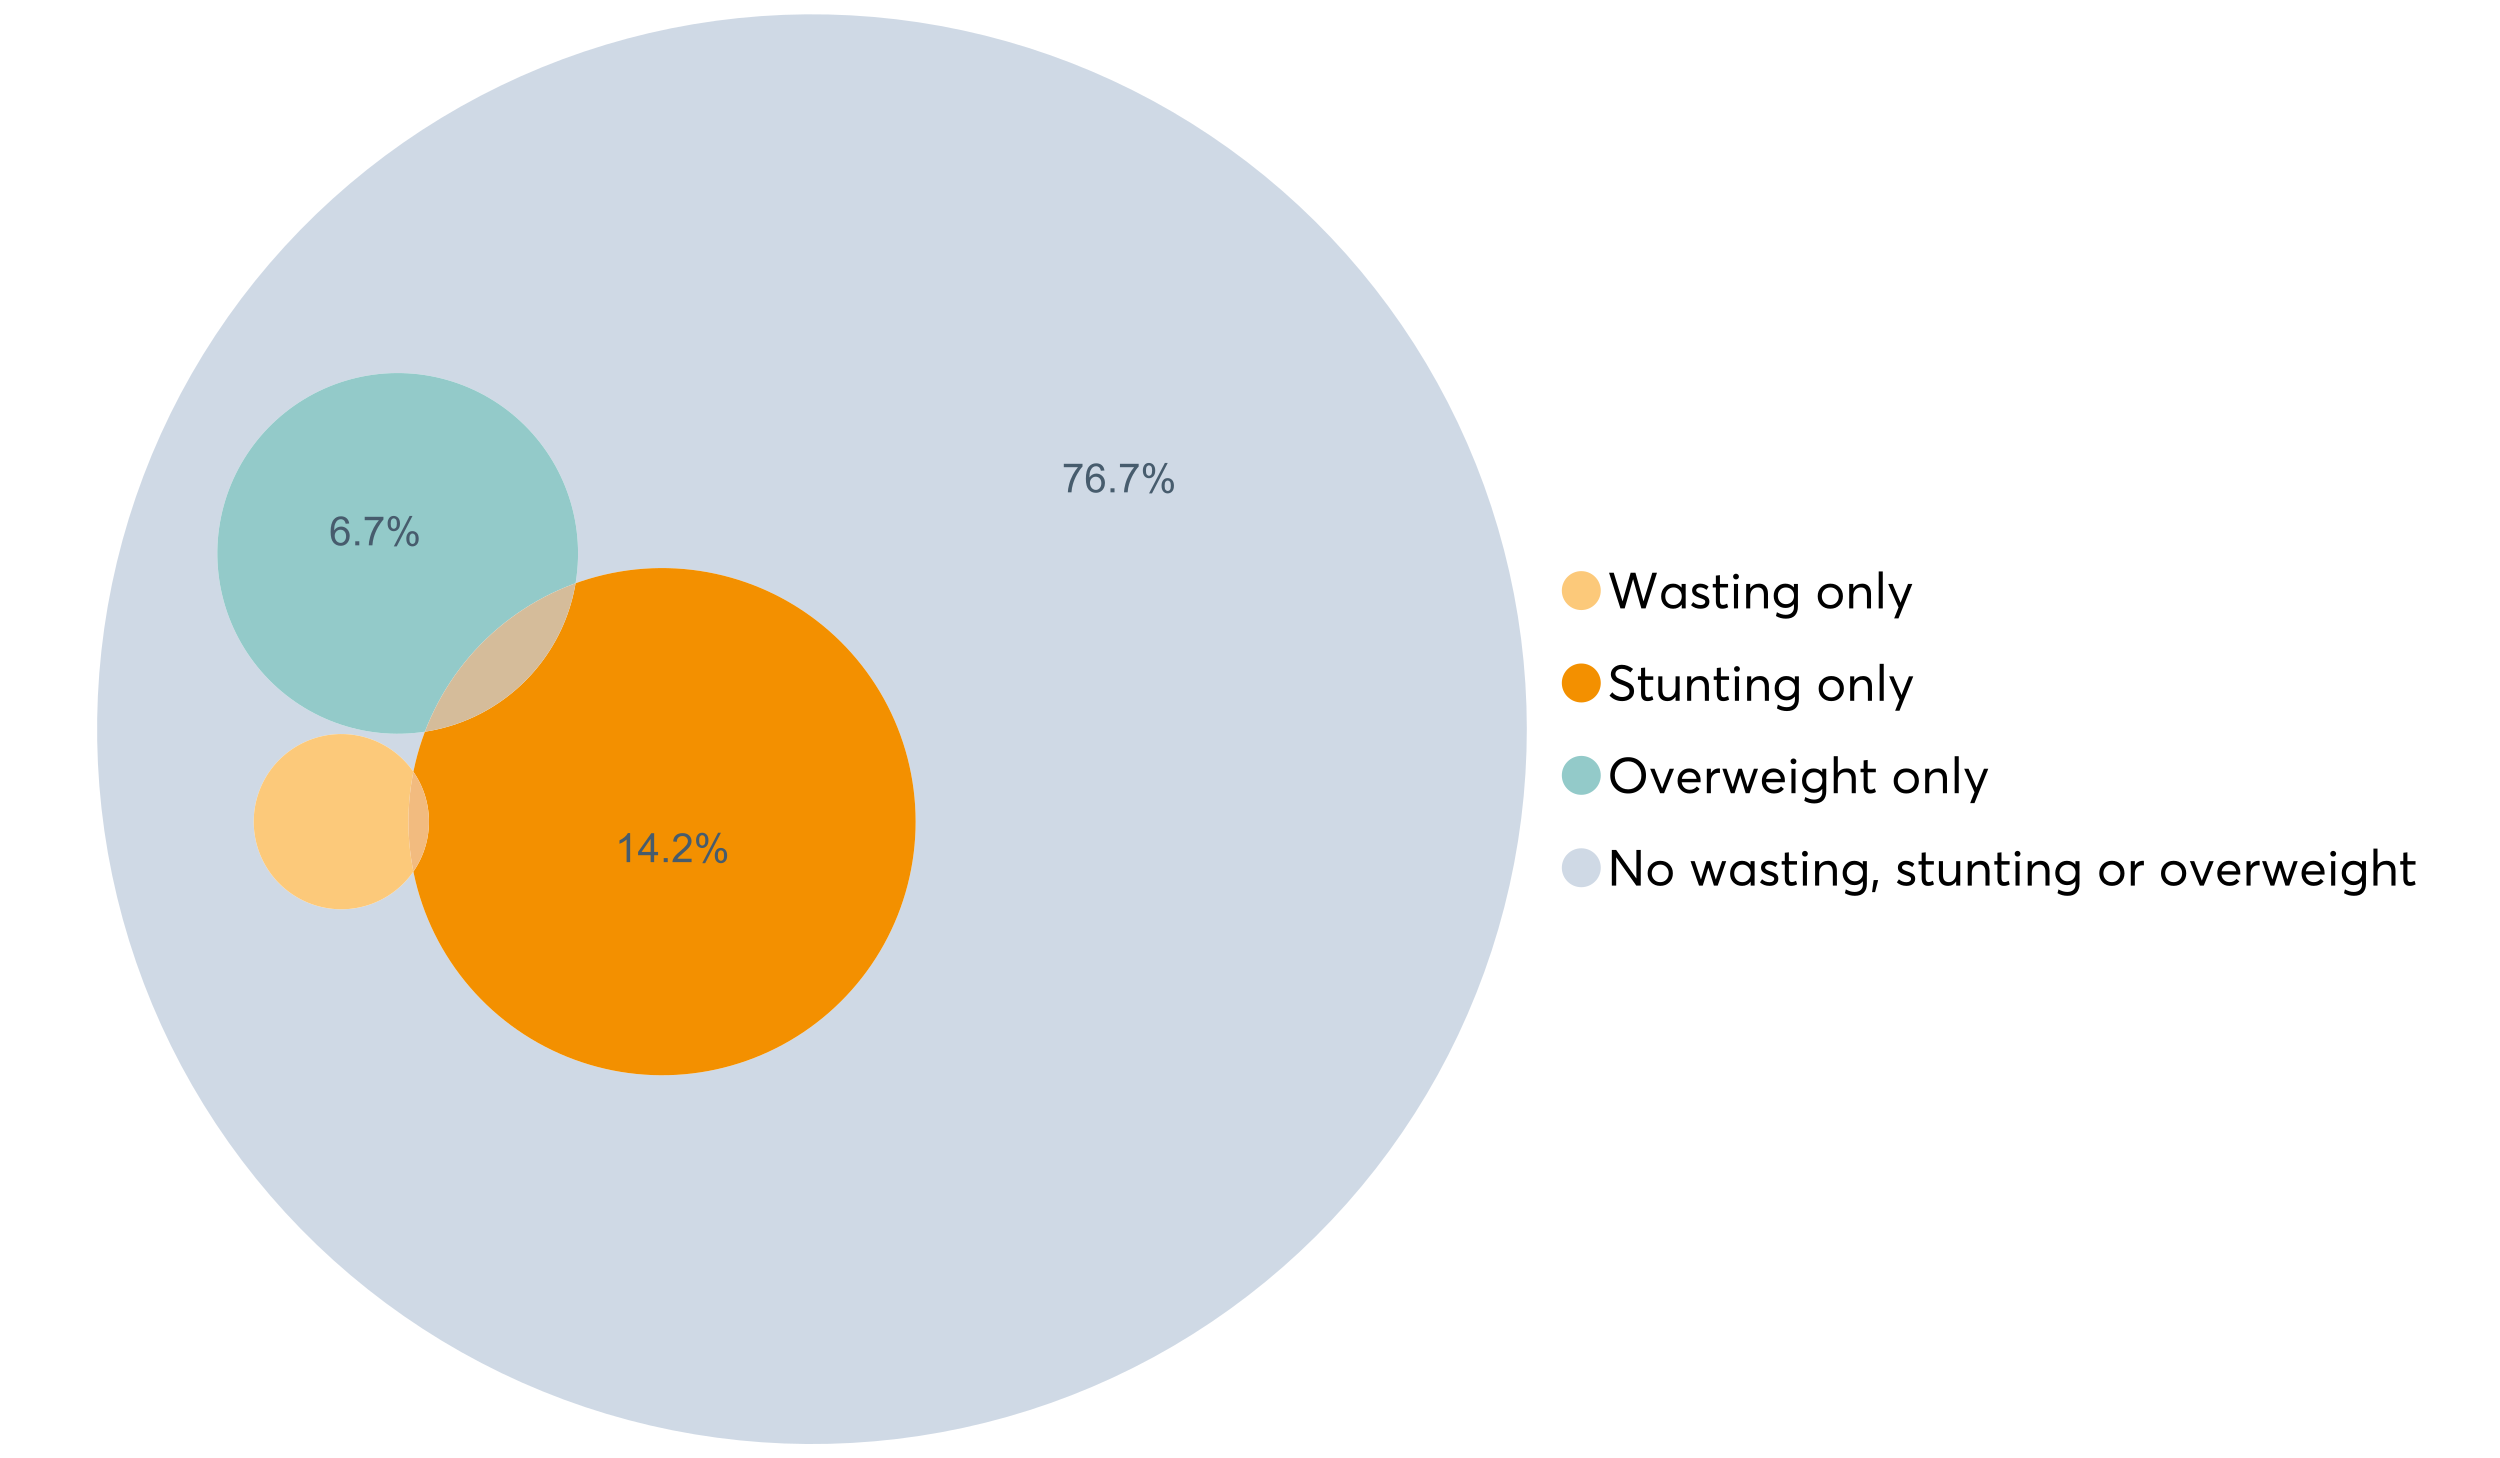 <?xml version="1.0" encoding="UTF-8"?>
<svg xmlns="http://www.w3.org/2000/svg" xmlns:xlink="http://www.w3.org/1999/xlink" width="1234.286pt" height="720pt" viewBox="0 0 1234.286 720" version="1.1">
<defs>
<g>
<symbol overflow="visible" id="glyph0-0">
<path style="stroke:none;" d="M 22.227 -17.613 L 24.531 -17.613 L 18.902 0 L 16.816 0 L 12.75 -14.438 L 12.727 -14.438 L 8.582 0 L 6.5 0 L 0.867 -17.613 L 3.176 -17.613 L 7.516 -3.547 L 7.566 -3.547 L 11.535 -17.613 L 13.891 -17.613 L 17.859 -3.496 L 17.887 -3.496 Z M 22.227 -17.613 "/>
</symbol>
<symbol overflow="visible" id="glyph0-1">
<path style="stroke:none;" d="M 11.285 -12.082 L 13.297 -12.082 L 13.297 0 L 11.359 0 L 11.359 -1.91 L 11.336 -1.91 C 10.309 -0.539 8.902 0.145 7.121 0.148 C 5.41 0.145 3.996 -0.414 2.875 -1.539 C 1.75 -2.66 1.188 -4.133 1.191 -5.953 C 1.188 -7.738 1.746 -9.23 2.863 -10.43 C 3.977 -11.629 5.387 -12.227 7.094 -12.23 C 8.812 -12.227 10.203 -11.574 11.262 -10.27 L 11.285 -10.27 Z M 7.293 -1.688 C 8.414 -1.688 9.371 -2.086 10.168 -2.891 C 10.957 -3.688 11.355 -4.711 11.359 -5.953 C 11.355 -7.191 10.973 -8.234 10.207 -9.09 C 9.438 -9.938 8.473 -10.363 7.316 -10.367 C 6.156 -10.363 5.184 -9.957 4.402 -9.141 C 3.613 -8.32 3.223 -7.258 3.227 -5.953 C 3.223 -4.711 3.598 -3.688 4.352 -2.891 C 5.102 -2.086 6.082 -1.688 7.293 -1.688 Z M 7.293 -1.688 "/>
</symbol>
<symbol overflow="visible" id="glyph0-2">
<path style="stroke:none;" d="M 5.605 0.148 C 3.734 0.145 2.156 -0.43 0.867 -1.586 L 1.91 -3.102 C 2.949 -2.137 4.18 -1.656 5.605 -1.66 C 6.297 -1.656 6.852 -1.816 7.266 -2.133 C 7.68 -2.445 7.887 -2.824 7.887 -3.273 C 7.887 -3.734 7.684 -4.086 7.277 -4.328 C 6.871 -4.566 6.164 -4.859 5.16 -5.211 C 5.09 -5.223 5.039 -5.238 5.012 -5.258 C 3.832 -5.668 2.938 -6.141 2.32 -6.672 C 1.699 -7.199 1.387 -7.969 1.391 -8.98 C 1.387 -9.902 1.762 -10.676 2.516 -11.297 C 3.266 -11.918 4.223 -12.227 5.383 -12.23 C 6.918 -12.227 8.297 -11.73 9.523 -10.742 L 8.484 -9.152 C 7.523 -9.98 6.457 -10.395 5.285 -10.395 C 4.801 -10.395 4.367 -10.262 3.992 -9.996 C 3.609 -9.73 3.422 -9.391 3.422 -8.98 C 3.422 -8.547 3.605 -8.199 3.98 -7.938 C 4.348 -7.668 4.926 -7.387 5.707 -7.094 C 5.836 -7.043 6.078 -6.953 6.434 -6.82 C 6.789 -6.688 7.023 -6.594 7.141 -6.547 C 7.254 -6.492 7.453 -6.406 7.738 -6.285 C 8.016 -6.16 8.207 -6.07 8.309 -6.016 C 8.406 -5.957 8.559 -5.863 8.766 -5.73 C 8.973 -5.598 9.113 -5.48 9.188 -5.383 C 9.262 -5.281 9.359 -5.148 9.488 -4.984 C 9.609 -4.816 9.699 -4.656 9.75 -4.5 C 9.797 -4.344 9.836 -4.16 9.871 -3.953 C 9.902 -3.746 9.918 -3.527 9.922 -3.301 C 9.918 -2.305 9.547 -1.484 8.805 -0.832 C 8.059 -0.18 6.992 0.145 5.605 0.148 Z M 5.605 0.148 "/>
</symbol>
<symbol overflow="visible" id="glyph0-3">
<path style="stroke:none;" d="M 5.332 0.148 C 3.23 0.145 2.18 -1.102 2.184 -3.598 L 2.184 -10.344 L 0.645 -10.344 L 0.645 -12.082 L 2.184 -12.082 L 2.184 -16.199 L 4.191 -16.422 L 4.191 -12.082 L 8.211 -12.082 L 8.211 -10.344 L 4.191 -10.344 L 4.191 -3.895 C 4.188 -3.148 4.301 -2.602 4.527 -2.258 C 4.75 -1.906 5.133 -1.734 5.68 -1.738 C 6.305 -1.734 6.984 -1.941 7.715 -2.355 L 8.262 -0.594 C 7.367 -0.098 6.391 0.145 5.332 0.148 Z M 5.332 0.148 "/>
</symbol>
<symbol overflow="visible" id="glyph0-4">
<path style="stroke:none;" d="M 3.102 -14.312 C 2.684 -14.309 2.34 -14.445 2.07 -14.723 C 1.793 -14.992 1.656 -15.328 1.66 -15.727 C 1.656 -16.121 1.793 -16.453 2.07 -16.73 C 2.34 -17 2.684 -17.137 3.102 -17.141 C 3.492 -17.137 3.832 -16.996 4.117 -16.719 C 4.395 -16.434 4.535 -16.105 4.539 -15.727 C 4.535 -15.328 4.395 -14.992 4.117 -14.723 C 3.832 -14.445 3.492 -14.309 3.102 -14.312 Z M 2.082 0 L 2.082 -12.082 L 4.094 -12.082 L 4.094 0 Z M 2.082 0 "/>
</symbol>
<symbol overflow="visible" id="glyph0-5">
<path style="stroke:none;" d="M 8.336 -12.23 C 9.672 -12.227 10.73 -11.801 11.508 -10.953 C 12.285 -10.098 12.672 -8.836 12.676 -7.168 L 12.676 0 L 10.668 0 L 10.668 -6.598 C 10.664 -9.109 9.68 -10.363 7.715 -10.367 C 6.555 -10.363 5.633 -9.98 4.945 -9.215 C 4.258 -8.445 3.914 -7.383 3.918 -6.027 L 3.918 0 L 1.91 0 L 1.91 -12.082 L 3.918 -12.082 L 3.918 -9.973 L 3.945 -9.973 C 5 -11.477 6.465 -12.227 8.336 -12.23 Z M 8.336 -12.23 "/>
</symbol>
<symbol overflow="visible" id="glyph0-6">
<path style="stroke:none;" d="M 11.09 -12.082 L 13.074 -12.082 L 13.074 -0.918 C 13.07 0.934 12.586 2.391 11.621 3.457 C 10.652 4.523 9.16 5.055 7.145 5.059 C 5.32 5.055 3.684 4.617 2.234 3.746 L 2.703 1.887 C 4.203 2.727 5.652 3.145 7.043 3.148 C 8.348 3.145 9.352 2.812 10.059 2.145 C 10.758 1.473 11.109 0.625 11.113 -0.398 L 11.113 -2.082 L 11.062 -2.082 C 10.055 -0.84 8.688 -0.223 6.969 -0.223 C 5.312 -0.223 3.926 -0.773 2.801 -1.883 C 1.676 -2.988 1.113 -4.43 1.117 -6.203 C 1.113 -7.918 1.664 -9.352 2.766 -10.504 C 3.863 -11.652 5.23 -12.227 6.871 -12.23 C 8.57 -12.227 9.961 -11.617 11.039 -10.395 L 11.09 -10.395 Z M 7.121 -2.109 C 8.324 -2.109 9.301 -2.5 10.047 -3.285 C 10.789 -4.07 11.16 -5.074 11.164 -6.301 C 11.16 -7.488 10.777 -8.461 10.008 -9.215 C 9.238 -9.965 8.273 -10.34 7.121 -10.344 C 5.973 -10.34 5.031 -9.957 4.289 -9.188 C 3.547 -8.418 3.176 -7.445 3.176 -6.277 C 3.176 -5.016 3.555 -4.008 4.316 -3.25 C 5.074 -2.488 6.008 -2.109 7.121 -2.109 Z M 7.121 -2.109 "/>
</symbol>
<symbol overflow="visible" id="glyph0-7">
<path style="stroke:none;" d=""/>
</symbol>
<symbol overflow="visible" id="glyph0-8">
<path style="stroke:none;" d="M 7.418 0.148 C 5.562 0.145 4.055 -0.438 2.898 -1.613 C 1.738 -2.785 1.16 -4.258 1.164 -6.027 C 1.16 -7.797 1.738 -9.273 2.898 -10.457 C 4.055 -11.637 5.562 -12.227 7.418 -12.23 C 9.203 -12.227 10.68 -11.648 11.855 -10.492 C 13.027 -9.332 13.617 -7.844 13.617 -6.027 C 13.617 -4.207 13.027 -2.723 11.855 -1.574 C 10.68 -0.426 9.203 0.145 7.418 0.148 Z M 7.418 -1.688 C 8.59 -1.688 9.578 -2.094 10.383 -2.914 C 11.184 -3.727 11.582 -4.766 11.586 -6.027 C 11.582 -7.297 11.188 -8.34 10.395 -9.152 C 9.598 -9.961 8.605 -10.363 7.418 -10.367 C 6.176 -10.363 5.16 -9.945 4.375 -9.113 C 3.59 -8.277 3.199 -7.25 3.199 -6.027 C 3.199 -4.801 3.59 -3.77 4.375 -2.938 C 5.16 -2.102 6.176 -1.688 7.418 -1.688 Z M 7.418 -1.688 "/>
</symbol>
<symbol overflow="visible" id="glyph0-9">
<path style="stroke:none;" d="M 2.082 0 L 2.082 -18.258 L 4.094 -18.258 L 4.094 0 Z M 2.082 0 "/>
</symbol>
<symbol overflow="visible" id="glyph0-10">
<path style="stroke:none;" d="M 10.344 -12.082 L 12.477 -12.082 L 5.656 4.91 L 3.523 4.91 L 5.68 -0.496 L 0.57 -12.082 L 2.73 -12.082 L 6.648 -2.879 L 6.699 -2.879 Z M 10.344 -12.082 "/>
</symbol>
<symbol overflow="visible" id="glyph0-11">
<path style="stroke:none;" d="M 7.344 0.148 C 4.875 0.145 2.793 -0.762 1.09 -2.578 L 2.48 -4.219 C 3.09 -3.453 3.836 -2.871 4.711 -2.48 C 5.586 -2.082 6.469 -1.887 7.367 -1.887 C 8.453 -1.887 9.328 -2.125 9.984 -2.605 C 10.637 -3.082 10.961 -3.742 10.965 -4.59 C 10.961 -5.051 10.883 -5.449 10.727 -5.781 C 10.566 -6.109 10.297 -6.402 9.922 -6.66 C 9.539 -6.914 9.172 -7.121 8.816 -7.277 C 8.461 -7.434 7.953 -7.637 7.293 -7.887 C 7.176 -7.934 7.086 -7.965 7.02 -7.988 C 6.371 -8.215 5.844 -8.418 5.441 -8.594 C 5.035 -8.766 4.574 -9.008 4.055 -9.324 C 3.531 -9.637 3.125 -9.957 2.84 -10.281 C 2.547 -10.602 2.293 -11.008 2.082 -11.496 C 1.863 -11.984 1.758 -12.523 1.762 -13.121 C 1.758 -14.426 2.277 -15.527 3.324 -16.422 C 4.363 -17.312 5.637 -17.766 7.145 -17.785 C 9.125 -17.781 10.988 -17.098 12.727 -15.727 L 11.41 -14.039 C 10.035 -15.195 8.613 -15.773 7.145 -15.777 C 6.281 -15.773 5.547 -15.547 4.938 -15.094 C 4.324 -14.637 4.02 -14.012 4.02 -13.223 C 4.02 -12.891 4.082 -12.59 4.215 -12.316 C 4.344 -12.043 4.492 -11.816 4.66 -11.645 C 4.824 -11.469 5.117 -11.277 5.531 -11.062 C 5.945 -10.848 6.27 -10.684 6.512 -10.578 C 6.746 -10.469 7.164 -10.301 7.766 -10.07 C 9.578 -9.371 10.777 -8.824 11.359 -8.434 C 12.598 -7.586 13.219 -6.379 13.223 -4.812 C 13.219 -3.254 12.645 -2.039 11.496 -1.164 C 10.348 -0.289 8.961 0.145 7.344 0.148 Z M 7.344 0.148 "/>
</symbol>
<symbol overflow="visible" id="glyph0-12">
<path style="stroke:none;" d="M 10.195 -12.082 L 12.203 -12.082 L 12.203 0 L 10.195 0 L 10.195 -2.008 L 10.172 -2.008 C 9.16 -0.57 7.836 0.145 6.203 0.148 C 4.762 0.145 3.645 -0.27 2.852 -1.102 C 2.055 -1.938 1.656 -3.199 1.66 -4.887 L 1.66 -12.082 L 3.672 -12.082 L 3.672 -5.457 C 3.668 -4.113 3.91 -3.152 4.402 -2.566 C 4.887 -1.98 5.629 -1.688 6.621 -1.688 C 7.613 -1.688 8.457 -2.094 9.152 -2.914 C 9.848 -3.727 10.195 -4.832 10.195 -6.227 Z M 10.195 -12.082 "/>
</symbol>
<symbol overflow="visible" id="glyph0-13">
<path style="stroke:none;" d="M 10.32 0.148 C 7.703 0.145 5.574 -0.699 3.93 -2.395 C 2.285 -4.086 1.465 -6.223 1.465 -8.805 C 1.465 -11.383 2.285 -13.523 3.93 -15.23 C 5.574 -16.93 7.703 -17.781 10.32 -17.785 C 12.828 -17.781 14.922 -16.953 16.594 -15.293 C 18.266 -13.629 19.102 -11.465 19.102 -8.805 C 19.102 -6.156 18.266 -4.004 16.594 -2.344 C 14.922 -0.684 12.828 0.145 10.32 0.148 Z M 10.32 -1.91 C 12.168 -1.91 13.719 -2.559 14.969 -3.855 C 16.215 -5.152 16.84 -6.801 16.844 -8.805 C 16.84 -10.82 16.215 -12.477 14.969 -13.777 C 13.719 -15.074 12.168 -15.727 10.32 -15.727 C 8.383 -15.727 6.797 -15.059 5.555 -13.73 C 4.312 -12.395 3.691 -10.754 3.695 -8.805 C 3.691 -6.852 4.312 -5.215 5.555 -3.895 C 6.797 -2.57 8.383 -1.91 10.32 -1.91 Z M 10.32 -1.91 "/>
</symbol>
<symbol overflow="visible" id="glyph0-14">
<path style="stroke:none;" d="M 10.195 -12.082 L 12.379 -12.082 L 7.465 0 L 5.531 0 L 0.594 -12.082 L 2.754 -12.082 L 6.473 -2.555 L 6.547 -2.555 Z M 10.195 -12.082 "/>
</symbol>
<symbol overflow="visible" id="glyph0-15">
<path style="stroke:none;" d="M 12.551 -6.227 C 12.551 -6.09 12.543 -5.918 12.527 -5.707 L 12.504 -5.406 L 3.199 -5.406 C 3.332 -4.281 3.766 -3.379 4.5 -2.703 C 5.234 -2.023 6.148 -1.688 7.242 -1.688 C 8.648 -1.688 9.781 -2.23 10.641 -3.324 L 12.055 -2.109 C 10.875 -0.605 9.246 0.145 7.168 0.148 C 5.426 0.145 3.992 -0.426 2.863 -1.574 C 1.727 -2.723 1.16 -4.207 1.164 -6.027 C 1.16 -7.828 1.711 -9.312 2.812 -10.48 C 3.914 -11.645 5.289 -12.227 6.945 -12.23 C 8.609 -12.227 9.961 -11.664 11 -10.543 C 12.031 -9.414 12.551 -7.977 12.551 -6.227 Z M 9.402 -9.477 C 8.789 -10.066 8.004 -10.363 7.043 -10.367 C 6.082 -10.363 5.258 -10.07 4.574 -9.488 C 3.887 -8.898 3.453 -8.094 3.273 -7.07 L 10.566 -7.07 C 10.398 -8.074 10.012 -8.875 9.402 -9.477 Z M 9.402 -9.477 "/>
</symbol>
<symbol overflow="visible" id="glyph0-16">
<path style="stroke:none;" d="M 7.887 -12.23 C 8.137 -12.227 8.301 -12.219 8.383 -12.203 L 8.383 -9.973 C 8.02 -10.004 7.754 -10.02 7.59 -10.02 C 6.461 -10.02 5.57 -9.629 4.91 -8.855 C 4.246 -8.074 3.914 -7.066 3.918 -5.828 L 3.918 0 L 1.91 0 L 1.91 -12.082 L 3.918 -12.082 L 3.918 -9.945 L 3.945 -9.945 C 4.883 -11.465 6.199 -12.227 7.887 -12.23 Z M 7.887 -12.23 "/>
</symbol>
<symbol overflow="visible" id="glyph0-17">
<path style="stroke:none;" d="M 16.297 -12.082 L 18.332 -12.082 L 14.141 0 L 12.254 0 L 9.523 -8.805 L 9.5 -8.805 L 6.746 0 L 4.91 0 L 0.719 -12.082 L 2.754 -12.082 L 5.828 -3.051 L 5.879 -3.051 L 8.633 -12.082 L 10.367 -12.082 L 13.172 -3.051 L 13.223 -3.051 Z M 16.297 -12.082 "/>
</symbol>
<symbol overflow="visible" id="glyph0-18">
<path style="stroke:none;" d="M 8.41 -12.23 C 9.777 -12.227 10.852 -11.812 11.633 -10.988 C 12.406 -10.16 12.797 -8.914 12.801 -7.242 L 12.801 0 L 10.789 0 L 10.789 -6.672 C 10.785 -9.133 9.805 -10.363 7.84 -10.367 C 6.629 -10.363 5.672 -9.984 4.973 -9.227 C 4.266 -8.465 3.914 -7.414 3.918 -6.078 L 3.918 0 L 1.91 0 L 1.91 -18.258 L 3.918 -18.258 L 3.918 -10.098 L 3.969 -10.098 C 4.973 -11.516 6.453 -12.227 8.41 -12.23 Z M 8.41 -12.23 "/>
</symbol>
<symbol overflow="visible" id="glyph0-19">
<path style="stroke:none;" d="M 14.363 -17.613 L 16.52 -17.613 L 16.52 0 L 14.312 0 L 4.441 -13.891 L 4.391 -13.891 L 4.391 0 L 2.234 0 L 2.234 -17.613 L 4.367 -17.613 L 14.312 -3.57 L 14.363 -3.57 Z M 14.363 -17.613 "/>
</symbol>
<symbol overflow="visible" id="glyph0-20">
<path style="stroke:none;" d="M 0.793 3.227 L 1.586 -2.73 L 3.797 -2.73 L 2.281 3.227 Z M 0.793 3.227 "/>
</symbol>
<symbol overflow="visible" id="glyph1-0">
<path style="stroke:none;" d="M 0.945 -12.406 L 0.945 -14.09 L 10.188 -14.09 L 10.188 -12.727 C 9.277 -11.758 8.375 -10.473 7.484 -8.871 C 6.586 -7.266 5.898 -5.617 5.414 -3.926 C 5.062 -2.73 4.836 -1.422 4.742 0 L 2.941 0 C 2.957 -1.121 3.176 -2.477 3.602 -4.07 C 4.02 -5.66 4.625 -7.195 5.418 -8.672 C 6.203 -10.148 7.043 -11.391 7.938 -12.406 Z M 0.945 -12.406 "/>
</symbol>
<symbol overflow="visible" id="glyph1-1">
<path style="stroke:none;" d="M 9.922 -10.781 L 8.18 -10.645 C 8.023 -11.328 7.801 -11.828 7.52 -12.145 C 7.043 -12.641 6.461 -12.891 5.766 -12.895 C 5.203 -12.891 4.711 -12.734 4.293 -12.426 C 3.742 -12.023 3.309 -11.438 2.988 -10.664 C 2.668 -9.891 2.5 -8.789 2.492 -7.363 C 2.91 -8.004 3.426 -8.48 4.039 -8.793 C 4.648 -9.102 5.289 -9.258 5.961 -9.262 C 7.125 -9.258 8.121 -8.828 8.941 -7.969 C 9.762 -7.109 10.172 -5.996 10.176 -4.637 C 10.172 -3.738 9.98 -2.906 9.598 -2.137 C 9.211 -1.367 8.68 -0.777 8.004 -0.371 C 7.328 0.039 6.562 0.238 5.707 0.242 C 4.246 0.238 3.055 -0.293 2.133 -1.367 C 1.211 -2.438 0.75 -4.211 0.75 -6.68 C 0.75 -9.438 1.258 -11.441 2.277 -12.699 C 3.164 -13.785 4.363 -14.332 5.871 -14.336 C 6.996 -14.332 7.914 -14.016 8.633 -13.391 C 9.348 -12.758 9.777 -11.891 9.922 -10.781 Z M 2.766 -4.625 C 2.766 -4.016 2.891 -3.438 3.148 -2.891 C 3.402 -2.336 3.762 -1.918 4.227 -1.633 C 4.684 -1.34 5.168 -1.195 5.676 -1.199 C 6.414 -1.195 7.051 -1.492 7.586 -2.094 C 8.117 -2.688 8.383 -3.5 8.387 -4.527 C 8.383 -5.512 8.121 -6.289 7.598 -6.859 C 7.07 -7.426 6.406 -7.711 5.609 -7.711 C 4.812 -7.711 4.141 -7.426 3.594 -6.859 C 3.039 -6.289 2.766 -5.543 2.766 -4.625 Z M 2.766 -4.625 "/>
</symbol>
<symbol overflow="visible" id="glyph1-2">
<path style="stroke:none;" d="M 1.812 0 L 1.812 -1.996 L 3.809 -1.996 L 3.809 0 Z M 1.812 0 "/>
</symbol>
<symbol overflow="visible" id="glyph1-3">
<path style="stroke:none;" d="M 1.16 -10.848 C 1.16 -11.863 1.414 -12.73 1.93 -13.449 C 2.438 -14.16 3.184 -14.52 4.16 -14.52 C 5.055 -14.52 5.793 -14.199 6.383 -13.559 C 6.969 -12.918 7.266 -11.977 7.266 -10.742 C 7.266 -9.531 6.969 -8.602 6.375 -7.949 C 5.781 -7.297 5.047 -6.973 4.18 -6.973 C 3.312 -6.973 2.594 -7.293 2.02 -7.938 C 1.445 -8.578 1.16 -9.547 1.16 -10.848 Z M 4.207 -13.312 C 3.77 -13.312 3.406 -13.121 3.121 -12.746 C 2.828 -12.367 2.684 -11.676 2.688 -10.672 C 2.684 -9.754 2.828 -9.109 3.125 -8.738 C 3.414 -8.363 3.777 -8.18 4.207 -8.18 C 4.648 -8.18 5.012 -8.367 5.301 -8.742 C 5.586 -9.117 5.73 -9.805 5.734 -10.809 C 5.73 -11.727 5.586 -12.375 5.297 -12.75 C 5.004 -13.125 4.641 -13.312 4.207 -13.312 Z M 4.215 0.527 L 12.027 -14.52 L 13.449 -14.52 L 5.668 0.527 Z M 10.391 -3.352 C 10.387 -4.375 10.645 -5.242 11.16 -5.953 C 11.672 -6.664 12.418 -7.02 13.398 -7.02 C 14.293 -7.02 15.035 -6.699 15.625 -6.059 C 16.211 -5.418 16.504 -4.477 16.508 -3.242 C 16.504 -2.031 16.207 -1.102 15.613 -0.449 C 15.016 0.203 14.281 0.527 13.41 0.527 C 12.543 0.527 11.824 0.207 11.25 -0.441 C 10.676 -1.082 10.387 -2.055 10.391 -3.352 Z M 13.449 -5.812 C 13.004 -5.812 12.641 -5.621 12.352 -5.246 C 12.062 -4.867 11.918 -4.18 11.918 -3.176 C 11.918 -2.266 12.062 -1.621 12.355 -1.246 C 12.648 -0.867 13.008 -0.68 13.438 -0.684 C 13.883 -0.68 14.254 -0.867 14.543 -1.246 C 14.832 -1.621 14.977 -2.309 14.977 -3.312 C 14.977 -4.23 14.828 -4.879 14.539 -5.254 C 14.242 -5.625 13.879 -5.812 13.449 -5.812 Z M 13.449 -5.812 "/>
</symbol>
<symbol overflow="visible" id="glyph1-4">
<path style="stroke:none;" d="M 7.43 0 L 5.676 0 L 5.676 -11.172 C 5.25 -10.766 4.695 -10.363 4.016 -9.961 C 3.328 -9.559 2.715 -9.258 2.172 -9.059 L 2.172 -10.75 C 3.148 -11.207 4.004 -11.766 4.742 -12.426 C 5.473 -13.078 5.992 -13.715 6.301 -14.336 L 7.43 -14.336 Z M 7.43 0 "/>
</symbol>
<symbol overflow="visible" id="glyph1-5">
<path style="stroke:none;" d="M 6.445 0 L 6.445 -3.418 L 0.254 -3.418 L 0.254 -5.023 L 6.77 -14.277 L 8.199 -14.277 L 8.199 -5.023 L 10.129 -5.023 L 10.129 -3.418 L 8.199 -3.418 L 8.199 0 Z M 6.445 -5.023 L 6.445 -11.461 L 1.977 -5.023 Z M 6.445 -5.023 "/>
</symbol>
<symbol overflow="visible" id="glyph1-6">
<path style="stroke:none;" d="M 10.039 -1.684 L 10.039 0 L 0.605 0 C 0.59 -0.422 0.66 -0.828 0.809 -1.219 C 1.047 -1.859 1.43 -2.488 1.961 -3.113 C 2.488 -3.734 3.254 -4.457 4.254 -5.277 C 5.805 -6.547 6.852 -7.555 7.398 -8.301 C 7.941 -9.043 8.215 -9.746 8.219 -10.41 C 8.215 -11.102 7.965 -11.688 7.473 -12.168 C 6.973 -12.641 6.328 -12.879 5.531 -12.883 C 4.688 -12.879 4.012 -12.625 3.504 -12.121 C 2.996 -11.613 2.738 -10.914 2.738 -10.02 L 0.934 -10.207 C 1.055 -11.551 1.52 -12.574 2.328 -13.277 C 3.129 -13.98 4.211 -14.332 5.57 -14.336 C 6.938 -14.332 8.02 -13.953 8.82 -13.195 C 9.617 -12.434 10.02 -11.492 10.02 -10.371 C 10.02 -9.801 9.902 -9.238 9.668 -8.688 C 9.434 -8.133 9.047 -7.551 8.508 -6.941 C 7.965 -6.328 7.062 -5.492 5.805 -4.43 C 4.75 -3.547 4.074 -2.945 3.777 -2.633 C 3.477 -2.312 3.23 -1.996 3.039 -1.684 Z M 10.039 -1.684 "/>
</symbol>
</g>
</defs>
<g id="surface7793">
<path style=" stroke:none;fill-rule:nonzero;fill:rgb(98.824%,78.824%,47.843%);fill-opacity:1;" d="M 790.324 291.582 C 790.324 296.891 786.02 301.195 780.711 301.195 C 775.398 301.195 771.094 296.891 771.094 291.582 C 771.094 286.273 775.398 281.969 780.711 281.969 C 786.02 281.969 790.324 286.273 790.324 291.582 "/>
<g style="fill:rgb(0%,0%,0%);fill-opacity:1;">
  <use xlink:href="#glyph0-0" x="793.543" y="300.387"/>
  <use xlink:href="#glyph0-1" x="818.944" y="300.387"/>
  <use xlink:href="#glyph0-2" x="834.026" y="300.387"/>
  <use xlink:href="#glyph0-3" x="844.965" y="300.387"/>
  <use xlink:href="#glyph0-4" x="853.994" y="300.387"/>
  <use xlink:href="#glyph0-5" x="860.195" y="300.387"/>
  <use xlink:href="#glyph0-6" x="874.583" y="300.387"/>
  <use xlink:href="#glyph0-7" x="889.441" y="300.387"/>
  <use xlink:href="#glyph0-8" x="896.263" y="300.387"/>
  <use xlink:href="#glyph0-5" x="911.072" y="300.387"/>
  <use xlink:href="#glyph0-9" x="925.459" y="300.387"/>
  <use xlink:href="#glyph0-10" x="931.66" y="300.387"/>
</g>
<path style=" stroke:none;fill-rule:nonzero;fill:rgb(95.294%,56.471%,0%);fill-opacity:1;" d="M 790.324 337.195 C 790.324 342.504 786.02 346.809 780.711 346.809 C 775.398 346.809 771.094 342.504 771.094 337.195 C 771.094 331.883 775.398 327.578 780.711 327.578 C 786.02 327.578 790.324 331.883 790.324 337.195 "/>
<g style="fill:rgb(0%,0%,0%);fill-opacity:1;">
  <use xlink:href="#glyph0-11" x="793.543" y="346"/>
  <use xlink:href="#glyph0-3" x="808.029" y="346"/>
  <use xlink:href="#glyph0-12" x="817.059" y="346"/>
  <use xlink:href="#glyph0-5" x="831.049" y="346"/>
  <use xlink:href="#glyph0-3" x="845.436" y="346"/>
  <use xlink:href="#glyph0-4" x="854.465" y="346"/>
  <use xlink:href="#glyph0-5" x="860.667" y="346"/>
  <use xlink:href="#glyph0-6" x="875.054" y="346"/>
  <use xlink:href="#glyph0-7" x="889.913" y="346"/>
  <use xlink:href="#glyph0-8" x="896.734" y="346"/>
  <use xlink:href="#glyph0-5" x="911.543" y="346"/>
  <use xlink:href="#glyph0-9" x="925.93" y="346"/>
  <use xlink:href="#glyph0-10" x="932.132" y="346"/>
</g>
<path style=" stroke:none;fill-rule:nonzero;fill:rgb(57.647%,79.216%,78.824%);fill-opacity:1;" d="M 790.324 382.805 C 790.324 388.117 786.02 392.422 780.711 392.422 C 775.398 392.422 771.094 388.117 771.094 382.805 C 771.094 377.496 775.398 373.191 780.711 373.191 C 786.02 373.191 790.324 377.496 790.324 382.805 "/>
<g style="fill:rgb(0%,0%,0%);fill-opacity:1;">
  <use xlink:href="#glyph0-13" x="793.543" y="391.613"/>
  <use xlink:href="#glyph0-14" x="814.107" y="391.613"/>
  <use xlink:href="#glyph0-15" x="827.08" y="391.613"/>
  <use xlink:href="#glyph0-16" x="840.773" y="391.613"/>
  <use xlink:href="#glyph0-17" x="849.628" y="391.613"/>
  <use xlink:href="#glyph0-15" x="868.679" y="391.613"/>
  <use xlink:href="#glyph0-4" x="882.372" y="391.613"/>
  <use xlink:href="#glyph0-6" x="888.573" y="391.613"/>
  <use xlink:href="#glyph0-18" x="903.432" y="391.613"/>
  <use xlink:href="#glyph0-3" x="917.918" y="391.613"/>
  <use xlink:href="#glyph0-7" x="926.947" y="391.613"/>
  <use xlink:href="#glyph0-8" x="933.769" y="391.613"/>
  <use xlink:href="#glyph0-5" x="948.578" y="391.613"/>
  <use xlink:href="#glyph0-9" x="962.965" y="391.613"/>
  <use xlink:href="#glyph0-10" x="969.166" y="391.613"/>
</g>
<path style=" stroke:none;fill-rule:nonzero;fill:rgb(81.176%,85.098%,89.804%);fill-opacity:1;" d="M 790.324 428.418 C 790.324 433.727 786.02 438.031 780.711 438.031 C 775.398 438.031 771.094 433.727 771.094 428.418 C 771.094 423.109 775.398 418.805 780.711 418.805 C 786.02 418.805 790.324 423.109 790.324 428.418 "/>
<g style="fill:rgb(0%,0%,0%);fill-opacity:1;">
  <use xlink:href="#glyph0-19" x="793.543" y="437.223"/>
  <use xlink:href="#glyph0-8" x="812.296" y="437.223"/>
  <use xlink:href="#glyph0-7" x="827.105" y="437.223"/>
  <use xlink:href="#glyph0-17" x="833.926" y="437.223"/>
  <use xlink:href="#glyph0-1" x="852.977" y="437.223"/>
  <use xlink:href="#glyph0-2" x="868.059" y="437.223"/>
  <use xlink:href="#glyph0-3" x="878.998" y="437.223"/>
  <use xlink:href="#glyph0-4" x="888.027" y="437.223"/>
  <use xlink:href="#glyph0-5" x="894.229" y="437.223"/>
  <use xlink:href="#glyph0-6" x="908.616" y="437.223"/>
  <use xlink:href="#glyph0-20" x="923.474" y="437.223"/>
  <use xlink:href="#glyph0-7" x="928.808" y="437.223"/>
  <use xlink:href="#glyph0-2" x="935.629" y="437.223"/>
  <use xlink:href="#glyph0-3" x="946.568" y="437.223"/>
  <use xlink:href="#glyph0-12" x="955.598" y="437.223"/>
  <use xlink:href="#glyph0-5" x="969.588" y="437.223"/>
  <use xlink:href="#glyph0-3" x="983.975" y="437.223"/>
  <use xlink:href="#glyph0-4" x="993.004" y="437.223"/>
  <use xlink:href="#glyph0-5" x="999.206" y="437.223"/>
  <use xlink:href="#glyph0-6" x="1013.593" y="437.223"/>
  <use xlink:href="#glyph0-7" x="1028.452" y="437.223"/>
  <use xlink:href="#glyph0-8" x="1035.273" y="437.223"/>
  <use xlink:href="#glyph0-16" x="1050.082" y="437.223"/>
  <use xlink:href="#glyph0-7" x="1058.938" y="437.223"/>
  <use xlink:href="#glyph0-8" x="1065.759" y="437.223"/>
  <use xlink:href="#glyph0-14" x="1080.568" y="437.223"/>
  <use xlink:href="#glyph0-15" x="1093.541" y="437.223"/>
  <use xlink:href="#glyph0-16" x="1107.234" y="437.223"/>
  <use xlink:href="#glyph0-17" x="1116.09" y="437.223"/>
  <use xlink:href="#glyph0-15" x="1135.14" y="437.223"/>
  <use xlink:href="#glyph0-4" x="1148.833" y="437.223"/>
  <use xlink:href="#glyph0-6" x="1155.034" y="437.223"/>
  <use xlink:href="#glyph0-18" x="1169.893" y="437.223"/>
  <use xlink:href="#glyph0-3" x="1184.379" y="437.223"/>
</g>
<path style=" stroke:none;fill-rule:nonzero;fill:rgb(81.176%,85.098%,89.804%);fill-opacity:1;" d="M 409.48 712.836 L 420.617 712.391 L 431.73 711.59 L 442.816 710.441 L 453.855 708.941 L 464.848 707.094 L 475.77 704.902 L 486.621 702.367 L 497.387 699.488 L 508.055 696.273 L 518.617 692.723 L 529.062 688.84 L 539.379 684.629 L 549.559 680.094 L 559.59 675.242 L 569.465 670.074 L 579.168 664.598 L 588.695 658.816 L 598.035 652.738 L 607.176 646.371 L 616.113 639.715 L 624.836 632.781 L 633.336 625.574 L 641.605 618.102 L 649.633 610.375 L 657.414 602.398 L 664.938 594.18 L 672.199 585.727 L 679.188 577.047 L 685.902 568.152 L 692.332 559.051 L 698.469 549.75 L 704.312 540.262 L 709.852 530.594 L 715.082 520.754 L 720 510.758 L 724.602 500.605 L 728.879 490.316 L 732.828 479.898 L 736.449 469.359 L 739.734 458.711 L 742.68 447.965 L 745.285 437.129 L 747.551 426.219 L 749.469 415.242 L 751.039 404.211 L 752.258 393.133 L 753.129 382.023 L 753.648 370.895 L 753.816 359.75 L 753.633 348.609 L 753.098 337.48 L 752.211 326.371 L 750.977 315.297 L 749.391 304.266 L 747.457 293.293 L 745.18 282.387 L 742.555 271.555 L 739.594 260.812 L 736.293 250.168 L 732.66 239.637 L 728.695 229.223 L 724.402 218.938 L 719.789 208.797 L 714.855 198.805 L 709.609 188.973 L 704.059 179.309 L 698.203 169.828 L 692.051 160.539 L 685.609 151.445 L 678.883 142.562 L 671.879 133.895 L 664.609 125.449 L 657.07 117.242 L 649.281 109.273 L 641.242 101.559 L 632.965 94.098 L 624.453 86.906 L 615.723 79.984 L 606.773 73.34 L 597.621 66.984 L 588.273 60.918 L 578.738 55.152 L 569.027 49.688 L 559.148 44.535 L 549.109 39.695 L 538.922 35.176 L 528.602 30.98 L 518.148 27.113 L 507.582 23.574 L 496.91 20.375 L 486.141 17.512 L 475.285 14.992 L 464.355 12.816 L 453.367 10.984 L 442.32 9.5 L 431.234 8.367 L 420.121 7.582 L 408.984 7.152 L 397.844 7.07 L 386.703 7.344 L 375.578 7.965 L 364.477 8.941 L 353.41 10.266 L 342.395 11.938 L 331.438 13.957 L 320.547 16.32 L 309.738 19.027 L 299.02 22.078 L 288.402 25.461 L 277.898 29.176 L 267.516 33.227 L 257.266 37.598 L 247.16 42.293 L 237.207 47.305 L 227.418 52.625 L 217.801 58.254 L 208.363 64.184 L 199.121 70.41 L 190.082 76.922 L 181.25 83.719 L 172.637 90.789 L 164.254 98.129 L 156.105 105.73 L 148.199 113.582 L 140.547 121.684 L 133.152 130.02 L 126.023 138.586 L 119.172 147.371 L 112.602 156.371 L 106.316 165.574 L 100.324 174.969 L 94.633 184.551 L 89.246 194.305 L 84.172 204.227 L 79.414 214.301 L 74.973 224.52 L 70.859 234.879 L 67.074 245.359 L 63.621 255.953 L 60.504 266.652 L 57.727 277.441 L 55.293 288.316 L 53.199 299.262 L 51.457 310.27 L 50.062 321.324 L 49.016 332.418 L 48.32 343.539 L 47.977 354.676 L 47.984 365.82 L 48.344 376.957 L 49.055 388.078 L 50.117 399.172 L 51.527 410.223 L 53.285 421.227 L 55.395 432.168 L 57.844 443.039 L 60.637 453.828 L 63.766 464.523 L 67.234 475.113 L 71.035 485.586 L 75.164 495.938 L 79.617 506.152 L 84.391 516.219 L 89.48 526.133 L 94.883 535.883 L 100.586 545.453 L 106.59 554.84 L 112.887 564.035 L 119.473 573.023 L 126.336 581.801 L 133.477 590.355 L 140.883 598.684 L 148.547 606.773 L 156.461 614.613 L 164.621 622.203 L 173.016 629.531 L 181.641 636.59 L 190.48 643.375 L 199.531 649.875 L 208.781 656.086 L 218.223 662.004 L 227.848 667.617 L 237.648 672.926 L 247.605 677.926 L 257.719 682.605 L 267.977 686.961 L 278.363 690.996 L 288.871 694.699 L 299.496 698.066 L 310.219 701.098 L 321.031 703.789 L 331.922 706.141 L 342.887 708.145 L 353.902 709.801 L 364.969 711.109 L 376.074 712.07 L 387.199 712.676 L 398.34 712.934 Z M 322.004 530.781 L 318.059 530.566 L 314.117 530.227 L 310.191 529.762 L 306.281 529.176 L 302.395 528.465 L 298.531 527.629 L 294.695 526.676 L 290.891 525.602 L 287.121 524.406 L 283.391 523.09 L 279.707 521.66 L 276.07 520.113 L 272.48 518.453 L 268.949 516.68 L 265.473 514.797 L 262.059 512.805 L 258.707 510.707 L 255.426 508.504 L 252.215 506.195 L 249.078 503.789 L 246.02 501.285 L 243.039 498.688 L 240.145 495.992 L 237.336 493.211 L 234.617 490.344 L 231.992 487.387 L 229.457 484.352 L 227.023 481.238 L 224.688 478.051 L 222.453 474.789 L 220.324 471.457 L 218.297 468.062 L 216.383 464.602 L 214.578 461.086 L 212.883 457.516 L 211.305 453.891 L 209.84 450.219 L 208.492 446.504 L 207.262 442.746 L 206.148 438.953 L 205.16 435.125 L 204.289 431.27 L 204.098 430.273 L 203.457 431.18 L 202.637 432.27 L 201.777 433.332 L 200.887 434.367 L 199.965 435.375 L 199.012 436.355 L 198.027 437.301 L 197.016 438.219 L 195.973 439.102 L 194.902 439.949 L 193.809 440.766 L 192.688 441.547 L 191.543 442.293 L 190.375 443 L 189.188 443.672 L 187.977 444.305 L 186.746 444.898 L 185.5 445.457 L 184.234 445.973 L 182.953 446.449 L 181.66 446.883 L 180.352 447.277 L 179.031 447.629 L 177.703 447.941 L 176.363 448.211 L 175.016 448.438 L 173.66 448.621 L 172.305 448.762 L 170.941 448.859 L 169.578 448.914 L 168.211 448.926 L 166.844 448.895 L 165.48 448.82 L 164.121 448.703 L 162.766 448.543 L 161.414 448.34 L 160.07 448.094 L 158.734 447.805 L 157.41 447.473 L 156.094 447.102 L 154.793 446.691 L 153.504 446.234 L 152.23 445.742 L 150.973 445.207 L 149.734 444.633 L 148.512 444.02 L 147.312 443.371 L 146.133 442.684 L 144.977 441.957 L 143.84 441.195 L 142.73 440.398 L 141.648 439.566 L 140.59 438.703 L 139.562 437.805 L 138.562 436.875 L 137.594 435.914 L 136.652 434.922 L 135.746 433.898 L 134.871 432.852 L 134.027 431.777 L 133.223 430.672 L 132.449 429.547 L 131.715 428.395 L 131.016 427.223 L 130.352 426.027 L 129.727 424.812 L 129.145 423.578 L 128.598 422.328 L 128.09 421.059 L 127.625 419.773 L 127.199 418.477 L 126.816 417.164 L 126.473 415.844 L 126.172 414.512 L 125.914 413.168 L 125.699 411.82 L 125.527 410.465 L 125.398 409.105 L 125.309 407.742 L 125.266 406.379 L 125.266 405.012 L 125.309 403.648 L 125.391 402.285 L 125.52 400.922 L 125.691 399.566 L 125.906 398.219 L 126.16 396.879 L 126.461 395.543 L 126.801 394.223 L 127.184 392.91 L 127.605 391.613 L 128.07 390.328 L 128.574 389.059 L 129.117 387.805 L 129.703 386.57 L 130.324 385.355 L 130.984 384.16 L 131.68 382.984 L 132.414 381.832 L 133.188 380.703 L 133.992 379.602 L 134.832 378.523 L 135.703 377.473 L 136.609 376.453 L 137.551 375.461 L 138.52 374.496 L 139.516 373.566 L 140.547 372.664 L 141.602 371.801 L 142.684 370.965 L 143.793 370.168 L 144.926 369.406 L 146.082 368.68 L 147.258 367.988 L 148.461 367.336 L 149.68 366.723 L 150.918 366.145 L 152.176 365.609 L 153.445 365.113 L 154.734 364.656 L 156.035 364.242 L 157.352 363.871 L 158.676 363.539 L 160.008 363.25 L 161.352 363 L 162.703 362.797 L 164.059 362.633 L 165.422 362.516 L 166.785 362.438 L 168.148 362.402 L 169.516 362.414 L 170.879 362.469 L 172.242 362.562 L 173.602 362.703 L 174.957 362.883 L 176.301 363.109 L 177.641 363.375 L 178.973 363.684 L 180.293 364.035 L 181.602 364.426 L 182.895 364.859 L 184.176 365.336 L 185.441 365.848 L 186.691 366.402 L 187.922 366.996 L 189.133 367.629 L 190.324 368.297 L 191.492 369.004 L 192.637 369.746 L 193.758 370.527 L 194.855 371.34 L 195.926 372.191 L 196.969 373.07 L 197.984 373.984 L 198.969 374.93 L 199.926 375.906 L 200.848 376.914 L 201.738 377.949 L 202.598 379.012 L 203.422 380.102 L 204.098 381.051 L 204.254 380.234 L 205.117 376.375 L 206.102 372.547 L 207.207 368.75 L 208.434 364.992 L 209.777 361.273 L 209.785 361.258 L 209.711 361.27 L 206.922 361.648 L 204.125 361.938 L 201.32 362.137 L 198.512 362.25 L 195.703 362.277 L 192.891 362.211 L 190.082 362.059 L 187.281 361.816 L 184.488 361.484 L 181.711 361.066 L 178.941 360.562 L 176.195 359.969 L 173.465 359.289 L 170.762 358.523 L 168.082 357.676 L 165.43 356.742 L 162.809 355.723 L 160.219 354.625 L 157.668 353.441 L 155.156 352.18 L 152.684 350.844 L 150.254 349.426 L 147.871 347.934 L 145.539 346.363 L 143.254 344.727 L 141.023 343.012 L 138.848 341.23 L 136.73 339.383 L 134.672 337.469 L 132.672 335.488 L 130.738 333.449 L 128.871 331.348 L 127.07 329.188 L 125.34 326.973 L 123.676 324.707 L 122.086 322.387 L 120.574 320.016 L 119.133 317.602 L 117.77 315.145 L 116.488 312.641 L 115.281 310.102 L 114.16 307.523 L 113.117 304.914 L 112.156 302.27 L 111.281 299.598 L 110.492 296.898 L 109.789 294.176 L 109.168 291.434 L 108.637 288.672 L 108.195 285.898 L 107.84 283.109 L 107.57 280.309 L 107.391 277.504 L 107.301 274.691 L 107.297 271.883 L 107.387 269.07 L 107.559 266.266 L 107.824 263.465 L 108.176 260.676 L 108.617 257.898 L 109.145 255.137 L 109.758 252.395 L 110.461 249.672 L 111.246 246.973 L 112.117 244.297 L 113.07 241.652 L 114.109 239.039 L 115.23 236.461 L 116.43 233.918 L 117.711 231.418 L 119.07 228.953 L 120.508 226.539 L 122.02 224.168 L 123.605 221.844 L 125.262 219.574 L 126.992 217.355 L 128.789 215.195 L 130.656 213.094 L 132.586 211.047 L 134.582 209.066 L 136.637 207.148 L 138.754 205.297 L 140.926 203.512 L 143.152 201.797 L 145.434 200.156 L 147.766 198.586 L 150.148 197.09 L 152.574 195.668 L 155.043 194.324 L 157.555 193.062 L 160.105 191.875 L 162.691 190.773 L 165.312 189.75 L 167.961 188.812 L 170.641 187.961 L 173.344 187.191 L 176.074 186.508 L 178.82 185.91 L 181.586 185.402 L 184.367 184.98 L 187.156 184.645 L 189.957 184.398 L 192.766 184.242 L 195.574 184.176 L 198.387 184.195 L 201.195 184.305 L 204 184.5 L 206.797 184.785 L 209.586 185.16 L 212.359 185.621 L 215.117 186.172 L 217.855 186.809 L 220.574 187.531 L 223.266 188.34 L 225.934 189.23 L 228.57 190.207 L 231.172 191.266 L 233.742 192.406 L 236.277 193.625 L 238.77 194.926 L 241.219 196.305 L 243.625 197.762 L 245.984 199.289 L 248.293 200.895 L 250.551 202.57 L 252.754 204.316 L 254.902 206.133 L 256.988 208.016 L 259.02 209.961 L 260.984 211.973 L 262.887 214.043 L 264.723 216.172 L 266.488 218.359 L 268.184 220.602 L 269.809 222.895 L 271.363 225.242 L 272.84 227.633 L 274.242 230.07 L 275.562 232.551 L 276.809 235.074 L 277.973 237.633 L 279.055 240.227 L 280.055 242.855 L 280.973 245.512 L 281.805 248.199 L 282.555 250.906 L 283.215 253.641 L 283.789 256.395 L 284.277 259.16 L 284.68 261.945 L 284.988 264.738 L 285.215 267.543 L 285.348 270.352 L 285.395 273.16 L 285.352 275.973 L 285.223 278.781 L 285 281.586 L 284.695 284.379 L 284.297 287.164 L 284.156 287.969 L 286.953 286.98 L 290.719 285.777 L 294.523 284.699 L 298.359 283.738 L 302.223 282.898 L 306.109 282.184 L 310.016 281.59 L 313.941 281.117 L 317.883 280.773 L 321.828 280.551 L 325.781 280.457 L 329.734 280.484 L 333.684 280.637 L 337.629 280.914 L 341.559 281.316 L 345.477 281.844 L 349.379 282.492 L 353.254 283.266 L 357.105 284.16 L 360.926 285.176 L 364.711 286.312 L 368.461 287.566 L 372.168 288.938 L 375.832 290.426 L 379.445 292.031 L 383.008 293.746 L 386.512 295.574 L 389.957 297.512 L 393.34 299.559 L 396.656 301.711 L 399.902 303.965 L 403.078 306.324 L 406.176 308.777 L 409.195 311.332 L 412.129 313.977 L 414.984 316.715 L 417.746 319.539 L 420.422 322.453 L 423 325.449 L 425.484 328.523 L 427.871 331.676 L 430.156 334.902 L 432.34 338.199 L 434.418 341.562 L 436.387 344.988 L 438.246 348.477 L 439.996 352.02 L 441.633 355.621 L 443.156 359.27 L 444.562 362.961 L 445.852 366.699 L 447.023 370.477 L 448.074 374.285 L 449.004 378.129 L 449.812 382 L 450.5 385.891 L 451.062 389.805 L 451.5 393.734 L 451.812 397.676 L 452.004 401.625 L 452.07 405.574 L 452.012 409.527 L 451.824 413.477 L 451.516 417.418 L 451.082 421.348 L 450.527 425.262 L 449.848 429.156 L 449.043 433.027 L 448.117 436.871 L 447.074 440.684 L 445.906 444.461 L 444.625 448.199 L 443.223 451.898 L 441.703 455.547 L 440.07 459.148 L 438.328 462.695 L 436.473 466.188 L 434.508 469.617 L 432.434 472.984 L 430.258 476.281 L 427.977 479.512 L 425.594 482.668 L 423.113 485.746 L 420.539 488.742 L 417.867 491.66 L 415.109 494.488 L 412.262 497.23 L 409.328 499.883 L 406.312 502.438 L 403.215 504.898 L 400.047 507.258 L 396.801 509.52 L 393.488 511.676 L 390.109 513.727 L 386.664 515.668 L 383.164 517.504 L 379.605 519.223 L 375.992 520.832 L 372.332 522.328 L 368.629 523.703 L 364.879 524.965 L 361.094 526.105 L 357.277 527.125 L 353.426 528.027 L 349.551 528.805 L 345.652 529.457 L 341.734 529.988 L 337.805 530.398 L 333.859 530.68 L 329.91 530.84 L 325.957 530.875 Z M 322.004 530.781 "/>
<path style=" stroke:none;fill-rule:nonzero;fill:rgb(98.824%,78.824%,47.843%);fill-opacity:1;" d="M 169.578 448.914 L 170.941 448.859 L 172.305 448.762 L 173.66 448.621 L 175.016 448.438 L 176.363 448.211 L 177.703 447.941 L 179.031 447.629 L 180.352 447.277 L 181.66 446.883 L 182.953 446.449 L 184.234 445.973 L 185.5 445.457 L 186.746 444.898 L 187.977 444.305 L 189.188 443.672 L 190.375 443 L 191.543 442.293 L 192.688 441.547 L 193.809 440.766 L 194.902 439.949 L 195.973 439.102 L 197.016 438.219 L 198.027 437.301 L 199.012 436.355 L 199.965 435.375 L 200.887 434.367 L 201.777 433.332 L 202.637 432.27 L 203.457 431.18 L 204.098 430.273 L 203.543 427.387 L 202.918 423.48 L 202.418 419.562 L 202.039 415.625 L 201.789 411.68 L 201.66 407.73 L 201.656 403.777 L 201.781 399.824 L 202.027 395.879 L 202.398 391.941 L 202.895 388.02 L 203.512 384.117 L 204.098 381.051 L 203.422 380.102 L 202.598 379.012 L 201.738 377.949 L 200.848 376.914 L 199.926 375.906 L 198.969 374.93 L 197.984 373.984 L 196.969 373.07 L 195.926 372.191 L 194.855 371.34 L 193.758 370.527 L 192.637 369.746 L 191.492 369.004 L 190.324 368.297 L 189.133 367.629 L 187.922 366.996 L 186.691 366.402 L 185.441 365.848 L 184.176 365.336 L 182.895 364.859 L 181.602 364.426 L 180.293 364.035 L 178.973 363.684 L 177.641 363.375 L 176.301 363.109 L 174.957 362.883 L 173.602 362.703 L 172.242 362.562 L 170.879 362.469 L 169.516 362.414 L 168.148 362.402 L 166.785 362.438 L 165.422 362.516 L 164.059 362.633 L 162.703 362.797 L 161.352 363 L 160.008 363.25 L 158.676 363.539 L 157.352 363.871 L 156.035 364.242 L 154.734 364.656 L 153.445 365.113 L 152.176 365.609 L 150.918 366.145 L 149.68 366.723 L 148.461 367.336 L 147.258 367.988 L 146.082 368.68 L 144.926 369.406 L 143.793 370.168 L 142.684 370.965 L 141.602 371.801 L 140.547 372.664 L 139.516 373.566 L 138.52 374.496 L 137.551 375.461 L 136.609 376.453 L 135.703 377.473 L 134.832 378.523 L 133.992 379.602 L 133.188 380.703 L 132.414 381.832 L 131.68 382.984 L 130.984 384.16 L 130.324 385.355 L 129.703 386.57 L 129.117 387.805 L 128.574 389.059 L 128.07 390.328 L 127.605 391.613 L 127.184 392.91 L 126.801 394.223 L 126.461 395.543 L 126.16 396.879 L 125.906 398.219 L 125.691 399.566 L 125.52 400.922 L 125.391 402.285 L 125.309 403.648 L 125.266 405.012 L 125.266 406.379 L 125.309 407.742 L 125.398 409.105 L 125.527 410.465 L 125.699 411.82 L 125.914 413.168 L 126.172 414.512 L 126.473 415.844 L 126.816 417.164 L 127.199 418.477 L 127.625 419.773 L 128.09 421.059 L 128.598 422.328 L 129.145 423.578 L 129.727 424.812 L 130.352 426.027 L 131.016 427.223 L 131.715 428.395 L 132.449 429.547 L 133.223 430.672 L 134.027 431.777 L 134.871 432.852 L 135.746 433.898 L 136.652 434.922 L 137.594 435.914 L 138.562 436.875 L 139.562 437.805 L 140.59 438.703 L 141.648 439.566 L 142.73 440.398 L 143.84 441.195 L 144.977 441.957 L 146.133 442.684 L 147.312 443.371 L 148.512 444.02 L 149.734 444.633 L 150.973 445.207 L 152.23 445.742 L 153.504 446.234 L 154.793 446.691 L 156.094 447.102 L 157.41 447.473 L 158.734 447.805 L 160.07 448.094 L 161.414 448.34 L 162.766 448.543 L 164.121 448.703 L 165.48 448.82 L 166.844 448.895 L 168.211 448.926 Z M 169.578 448.914 "/>
<path style=" stroke:none;fill-rule:nonzero;fill:rgb(95.294%,56.471%,0%);fill-opacity:1;" d="M 329.91 530.84 L 333.859 530.68 L 337.805 530.398 L 341.734 529.988 L 345.652 529.457 L 349.551 528.805 L 353.426 528.027 L 357.277 527.125 L 361.094 526.105 L 364.879 524.965 L 368.629 523.703 L 372.332 522.328 L 375.992 520.832 L 379.605 519.223 L 383.164 517.504 L 386.664 515.668 L 390.109 513.727 L 393.488 511.676 L 396.801 509.52 L 400.047 507.258 L 403.215 504.898 L 406.312 502.438 L 409.328 499.883 L 412.262 497.23 L 415.109 494.488 L 417.867 491.66 L 420.539 488.742 L 423.113 485.746 L 425.594 482.668 L 427.977 479.512 L 430.258 476.281 L 432.434 472.984 L 434.508 469.617 L 436.473 466.188 L 438.328 462.695 L 440.07 459.148 L 441.703 455.547 L 443.223 451.898 L 444.625 448.199 L 445.906 444.461 L 447.074 440.684 L 448.117 436.871 L 449.043 433.027 L 449.848 429.156 L 450.527 425.262 L 451.082 421.348 L 451.516 417.418 L 451.824 413.477 L 452.012 409.527 L 452.07 405.574 L 452.004 401.625 L 451.812 397.676 L 451.5 393.734 L 451.062 389.805 L 450.5 385.891 L 449.812 382 L 449.004 378.129 L 448.074 374.285 L 447.023 370.477 L 445.852 366.699 L 444.562 362.961 L 443.156 359.27 L 441.633 355.621 L 439.996 352.02 L 438.246 348.477 L 436.387 344.988 L 434.418 341.562 L 432.34 338.199 L 430.156 334.902 L 427.871 331.676 L 425.484 328.523 L 423 325.449 L 420.422 322.453 L 417.746 319.539 L 414.984 316.715 L 412.129 313.977 L 409.195 311.332 L 406.176 308.777 L 403.078 306.324 L 399.902 303.965 L 396.656 301.711 L 393.34 299.559 L 389.957 297.512 L 386.512 295.574 L 383.008 293.746 L 379.445 292.031 L 375.832 290.426 L 372.168 288.938 L 368.461 287.566 L 364.711 286.312 L 360.926 285.176 L 357.105 284.16 L 353.254 283.266 L 349.379 282.492 L 345.477 281.844 L 341.559 281.316 L 337.629 280.914 L 333.684 280.637 L 329.734 280.484 L 325.781 280.457 L 321.828 280.551 L 317.883 280.773 L 313.941 281.117 L 310.016 281.59 L 306.109 282.184 L 302.223 282.898 L 298.359 283.738 L 294.523 284.699 L 290.719 285.777 L 286.953 286.98 L 284.156 287.969 L 283.812 289.934 L 283.242 292.684 L 282.586 295.418 L 281.84 298.129 L 281.012 300.816 L 280.098 303.477 L 279.102 306.105 L 278.023 308.703 L 276.863 311.262 L 275.621 313.785 L 274.301 316.27 L 272.902 318.707 L 271.43 321.102 L 269.883 323.449 L 268.258 325.746 L 266.566 327.988 L 264.801 330.18 L 262.969 332.312 L 261.07 334.387 L 259.105 336.398 L 257.082 338.348 L 254.996 340.234 L 252.852 342.051 L 250.648 343.801 L 248.395 345.48 L 246.09 347.086 L 243.73 348.621 L 241.328 350.078 L 238.879 351.461 L 236.387 352.766 L 233.855 353.988 L 231.289 355.133 L 228.684 356.195 L 226.051 357.176 L 223.387 358.074 L 220.691 358.883 L 217.977 359.609 L 215.238 360.25 L 212.48 360.805 L 209.785 361.258 L 209.777 361.273 L 208.434 364.992 L 207.207 368.75 L 206.102 372.547 L 205.117 376.375 L 204.254 380.234 L 204.098 381.051 L 204.211 381.215 L 204.965 382.355 L 205.684 383.516 L 206.363 384.699 L 207.008 385.906 L 207.613 387.129 L 208.176 388.375 L 208.703 389.633 L 209.191 390.91 L 209.637 392.203 L 210.039 393.508 L 210.402 394.824 L 210.723 396.152 L 211.004 397.488 L 211.242 398.832 L 211.434 400.184 L 211.586 401.543 L 211.695 402.902 L 211.762 404.27 L 211.781 405.633 L 211.762 407 L 211.699 408.363 L 211.594 409.727 L 211.441 411.082 L 211.25 412.434 L 211.016 413.781 L 210.738 415.117 L 210.418 416.445 L 210.059 417.766 L 209.652 419.07 L 209.211 420.359 L 208.727 421.637 L 208.203 422.898 L 207.637 424.145 L 207.035 425.367 L 206.395 426.574 L 205.715 427.762 L 205 428.922 L 204.246 430.062 L 204.098 430.273 L 204.289 431.27 L 205.16 435.125 L 206.148 438.953 L 207.262 442.746 L 208.492 446.504 L 209.84 450.219 L 211.305 453.891 L 212.883 457.516 L 214.578 461.086 L 216.383 464.602 L 218.297 468.062 L 220.324 471.457 L 222.453 474.789 L 224.688 478.051 L 227.023 481.238 L 229.457 484.352 L 231.992 487.387 L 234.617 490.344 L 237.336 493.211 L 240.145 495.992 L 243.039 498.688 L 246.02 501.285 L 249.078 503.789 L 252.215 506.195 L 255.426 508.504 L 258.707 510.707 L 262.059 512.805 L 265.473 514.797 L 268.949 516.68 L 272.48 518.453 L 276.07 520.113 L 279.707 521.66 L 283.391 523.09 L 287.121 524.406 L 290.891 525.602 L 294.695 526.676 L 298.531 527.629 L 302.395 528.465 L 306.281 529.176 L 310.191 529.762 L 314.117 530.227 L 318.059 530.566 L 322.004 530.781 L 325.957 530.875 Z M 329.91 530.84 "/>
<path style=" stroke:none;fill-rule:nonzero;fill:rgb(57.647%,79.216%,78.824%);fill-opacity:1;" d="M 198.512 362.25 L 201.32 362.137 L 204.125 361.938 L 206.922 361.648 L 209.711 361.27 L 209.785 361.258 L 211.234 357.602 L 212.812 353.973 L 214.5 350.398 L 216.301 346.879 L 218.211 343.418 L 220.23 340.02 L 222.355 336.688 L 224.586 333.422 L 226.918 330.23 L 229.348 327.113 L 231.875 324.074 L 234.5 321.117 L 237.215 318.242 L 240.02 315.457 L 242.91 312.762 L 245.883 310.156 L 248.941 307.648 L 252.074 305.238 L 255.281 302.926 L 258.559 300.719 L 261.906 298.613 L 265.316 296.617 L 268.793 294.73 L 272.32 292.949 L 275.906 291.285 L 279.543 289.734 L 283.227 288.297 L 284.156 287.969 L 284.297 287.164 L 284.695 284.379 L 285 281.586 L 285.223 278.781 L 285.352 275.973 L 285.395 273.16 L 285.348 270.352 L 285.215 267.543 L 284.988 264.738 L 284.68 261.945 L 284.277 259.16 L 283.789 256.395 L 283.215 253.641 L 282.555 250.906 L 281.805 248.199 L 280.973 245.512 L 280.055 242.855 L 279.055 240.227 L 277.973 237.633 L 276.809 235.074 L 275.562 232.551 L 274.242 230.07 L 272.84 227.633 L 271.363 225.242 L 269.809 222.895 L 268.184 220.602 L 266.488 218.359 L 264.723 216.172 L 262.887 214.043 L 260.984 211.973 L 259.02 209.961 L 256.988 208.016 L 254.902 206.133 L 252.754 204.316 L 250.551 202.57 L 248.293 200.895 L 245.984 199.289 L 243.625 197.762 L 241.219 196.305 L 238.77 194.926 L 236.277 193.625 L 233.742 192.406 L 231.172 191.266 L 228.57 190.207 L 225.934 189.23 L 223.266 188.34 L 220.574 187.531 L 217.855 186.809 L 215.117 186.172 L 212.359 185.621 L 209.586 185.16 L 206.797 184.785 L 204 184.5 L 201.195 184.305 L 198.387 184.195 L 195.574 184.176 L 192.766 184.242 L 189.957 184.398 L 187.156 184.645 L 184.367 184.98 L 181.586 185.402 L 178.82 185.91 L 176.074 186.508 L 173.344 187.191 L 170.641 187.961 L 167.961 188.812 L 165.312 189.75 L 162.691 190.773 L 160.105 191.875 L 157.555 193.062 L 155.043 194.324 L 152.574 195.668 L 150.148 197.09 L 147.766 198.586 L 145.434 200.156 L 143.152 201.797 L 140.926 203.512 L 138.754 205.297 L 136.637 207.148 L 134.582 209.066 L 132.586 211.047 L 130.656 213.094 L 128.789 215.195 L 126.992 217.355 L 125.262 219.574 L 123.605 221.844 L 122.02 224.168 L 120.508 226.539 L 119.07 228.953 L 117.711 231.418 L 116.43 233.918 L 115.23 236.461 L 114.109 239.039 L 113.07 241.652 L 112.117 244.297 L 111.246 246.973 L 110.461 249.672 L 109.758 252.395 L 109.145 255.137 L 108.617 257.898 L 108.176 260.676 L 107.824 263.465 L 107.559 266.266 L 107.387 269.07 L 107.297 271.883 L 107.301 274.691 L 107.391 277.504 L 107.57 280.309 L 107.84 283.109 L 108.195 285.898 L 108.637 288.672 L 109.168 291.434 L 109.789 294.176 L 110.492 296.898 L 111.281 299.598 L 112.156 302.27 L 113.117 304.914 L 114.16 307.523 L 115.281 310.102 L 116.488 312.641 L 117.77 315.145 L 119.133 317.602 L 120.574 320.016 L 122.086 322.387 L 123.676 324.707 L 125.34 326.973 L 127.07 329.188 L 128.871 331.348 L 130.738 333.449 L 132.672 335.488 L 134.672 337.469 L 136.73 339.383 L 138.848 341.23 L 141.023 343.012 L 143.254 344.727 L 145.539 346.363 L 147.871 347.934 L 150.254 349.426 L 152.684 350.844 L 155.156 352.18 L 157.668 353.441 L 160.219 354.625 L 162.809 355.723 L 165.43 356.742 L 168.082 357.676 L 170.762 358.523 L 173.465 359.289 L 176.195 359.969 L 178.941 360.562 L 181.711 361.066 L 184.488 361.484 L 187.281 361.816 L 190.082 362.059 L 192.891 362.211 L 195.703 362.277 Z M 198.512 362.25 "/>
<path style=" stroke:none;fill-rule:nonzero;fill:rgb(94.902%,73.333%,49.804%);fill-opacity:1;" d="M 204.246 430.062 L 205 428.922 L 205.715 427.762 L 206.395 426.574 L 207.035 425.367 L 207.637 424.145 L 208.203 422.898 L 208.727 421.637 L 209.211 420.359 L 209.652 419.07 L 210.059 417.766 L 210.418 416.445 L 210.738 415.117 L 211.016 413.781 L 211.25 412.434 L 211.441 411.082 L 211.594 409.727 L 211.699 408.363 L 211.762 407 L 211.781 405.633 L 211.762 404.27 L 211.695 402.902 L 211.586 401.543 L 211.434 400.184 L 211.242 398.832 L 211.004 397.488 L 210.723 396.152 L 210.402 394.824 L 210.039 393.508 L 209.637 392.203 L 209.191 390.91 L 208.703 389.633 L 208.176 388.375 L 207.613 387.129 L 207.008 385.906 L 206.363 384.699 L 205.684 383.516 L 204.965 382.355 L 204.211 381.215 L 204.098 381.051 L 203.512 384.117 L 202.895 388.02 L 202.398 391.941 L 202.027 395.879 L 201.781 399.824 L 201.656 403.777 L 201.66 407.73 L 201.789 411.68 L 202.039 415.625 L 202.418 419.562 L 202.918 423.48 L 203.543 427.387 L 204.098 430.273 Z M 204.246 430.062 "/>
<path style=" stroke:none;fill-rule:nonzero;fill:rgb(83.529%,73.725%,60.392%);fill-opacity:1;" d="M 212.48 360.805 L 215.238 360.25 L 217.977 359.609 L 220.691 358.883 L 223.387 358.074 L 226.051 357.176 L 228.684 356.195 L 231.289 355.133 L 233.855 353.988 L 236.387 352.766 L 238.879 351.461 L 241.328 350.078 L 243.73 348.621 L 246.09 347.086 L 248.395 345.48 L 250.648 343.801 L 252.852 342.051 L 254.996 340.234 L 257.082 338.348 L 259.105 336.398 L 261.07 334.387 L 262.969 332.312 L 264.801 330.18 L 266.566 327.988 L 268.258 325.746 L 269.883 323.449 L 271.43 321.102 L 272.902 318.707 L 274.301 316.27 L 275.621 313.785 L 276.863 311.262 L 278.023 308.703 L 279.102 306.105 L 280.098 303.477 L 281.012 300.816 L 281.84 298.129 L 282.586 295.418 L 283.242 292.684 L 283.812 289.934 L 284.156 287.969 L 283.227 288.297 L 279.543 289.734 L 275.906 291.285 L 272.32 292.949 L 268.793 294.73 L 265.316 296.617 L 261.906 298.613 L 258.559 300.719 L 255.281 302.926 L 252.074 305.238 L 248.941 307.648 L 245.883 310.156 L 242.91 312.762 L 240.02 315.457 L 237.215 318.242 L 234.5 321.117 L 231.875 324.074 L 229.348 327.113 L 226.918 330.23 L 224.586 333.422 L 222.355 336.688 L 220.23 340.02 L 218.211 343.418 L 216.301 346.879 L 214.5 350.398 L 212.812 353.973 L 211.234 357.602 L 209.785 361.258 Z M 212.48 360.805 "/>
<g style="fill:rgb(27.843%,36.078%,42.745%);fill-opacity:1;">
  <use xlink:href="#glyph1-0" x="524.266" y="243.074"/>
  <use xlink:href="#glyph1-1" x="535.358" y="243.074"/>
  <use xlink:href="#glyph1-2" x="546.45" y="243.074"/>
  <use xlink:href="#glyph1-0" x="551.991" y="243.074"/>
  <use xlink:href="#glyph1-3" x="563.083" y="243.074"/>
</g>
<g style="fill:rgb(27.843%,36.078%,42.745%);fill-opacity:1;">
  <use xlink:href="#glyph1-4" x="303.68" y="425.648"/>
  <use xlink:href="#glyph1-5" x="314.772" y="425.648"/>
  <use xlink:href="#glyph1-2" x="325.864" y="425.648"/>
  <use xlink:href="#glyph1-6" x="331.405" y="425.648"/>
  <use xlink:href="#glyph1-3" x="342.497" y="425.648"/>
</g>
<g style="fill:rgb(27.843%,36.078%,42.745%);fill-opacity:1;">
  <use xlink:href="#glyph1-1" x="162.484" y="269.234"/>
  <use xlink:href="#glyph1-2" x="173.577" y="269.234"/>
  <use xlink:href="#glyph1-0" x="179.118" y="269.234"/>
  <use xlink:href="#glyph1-3" x="190.21" y="269.234"/>
</g>
</g>
</svg>
